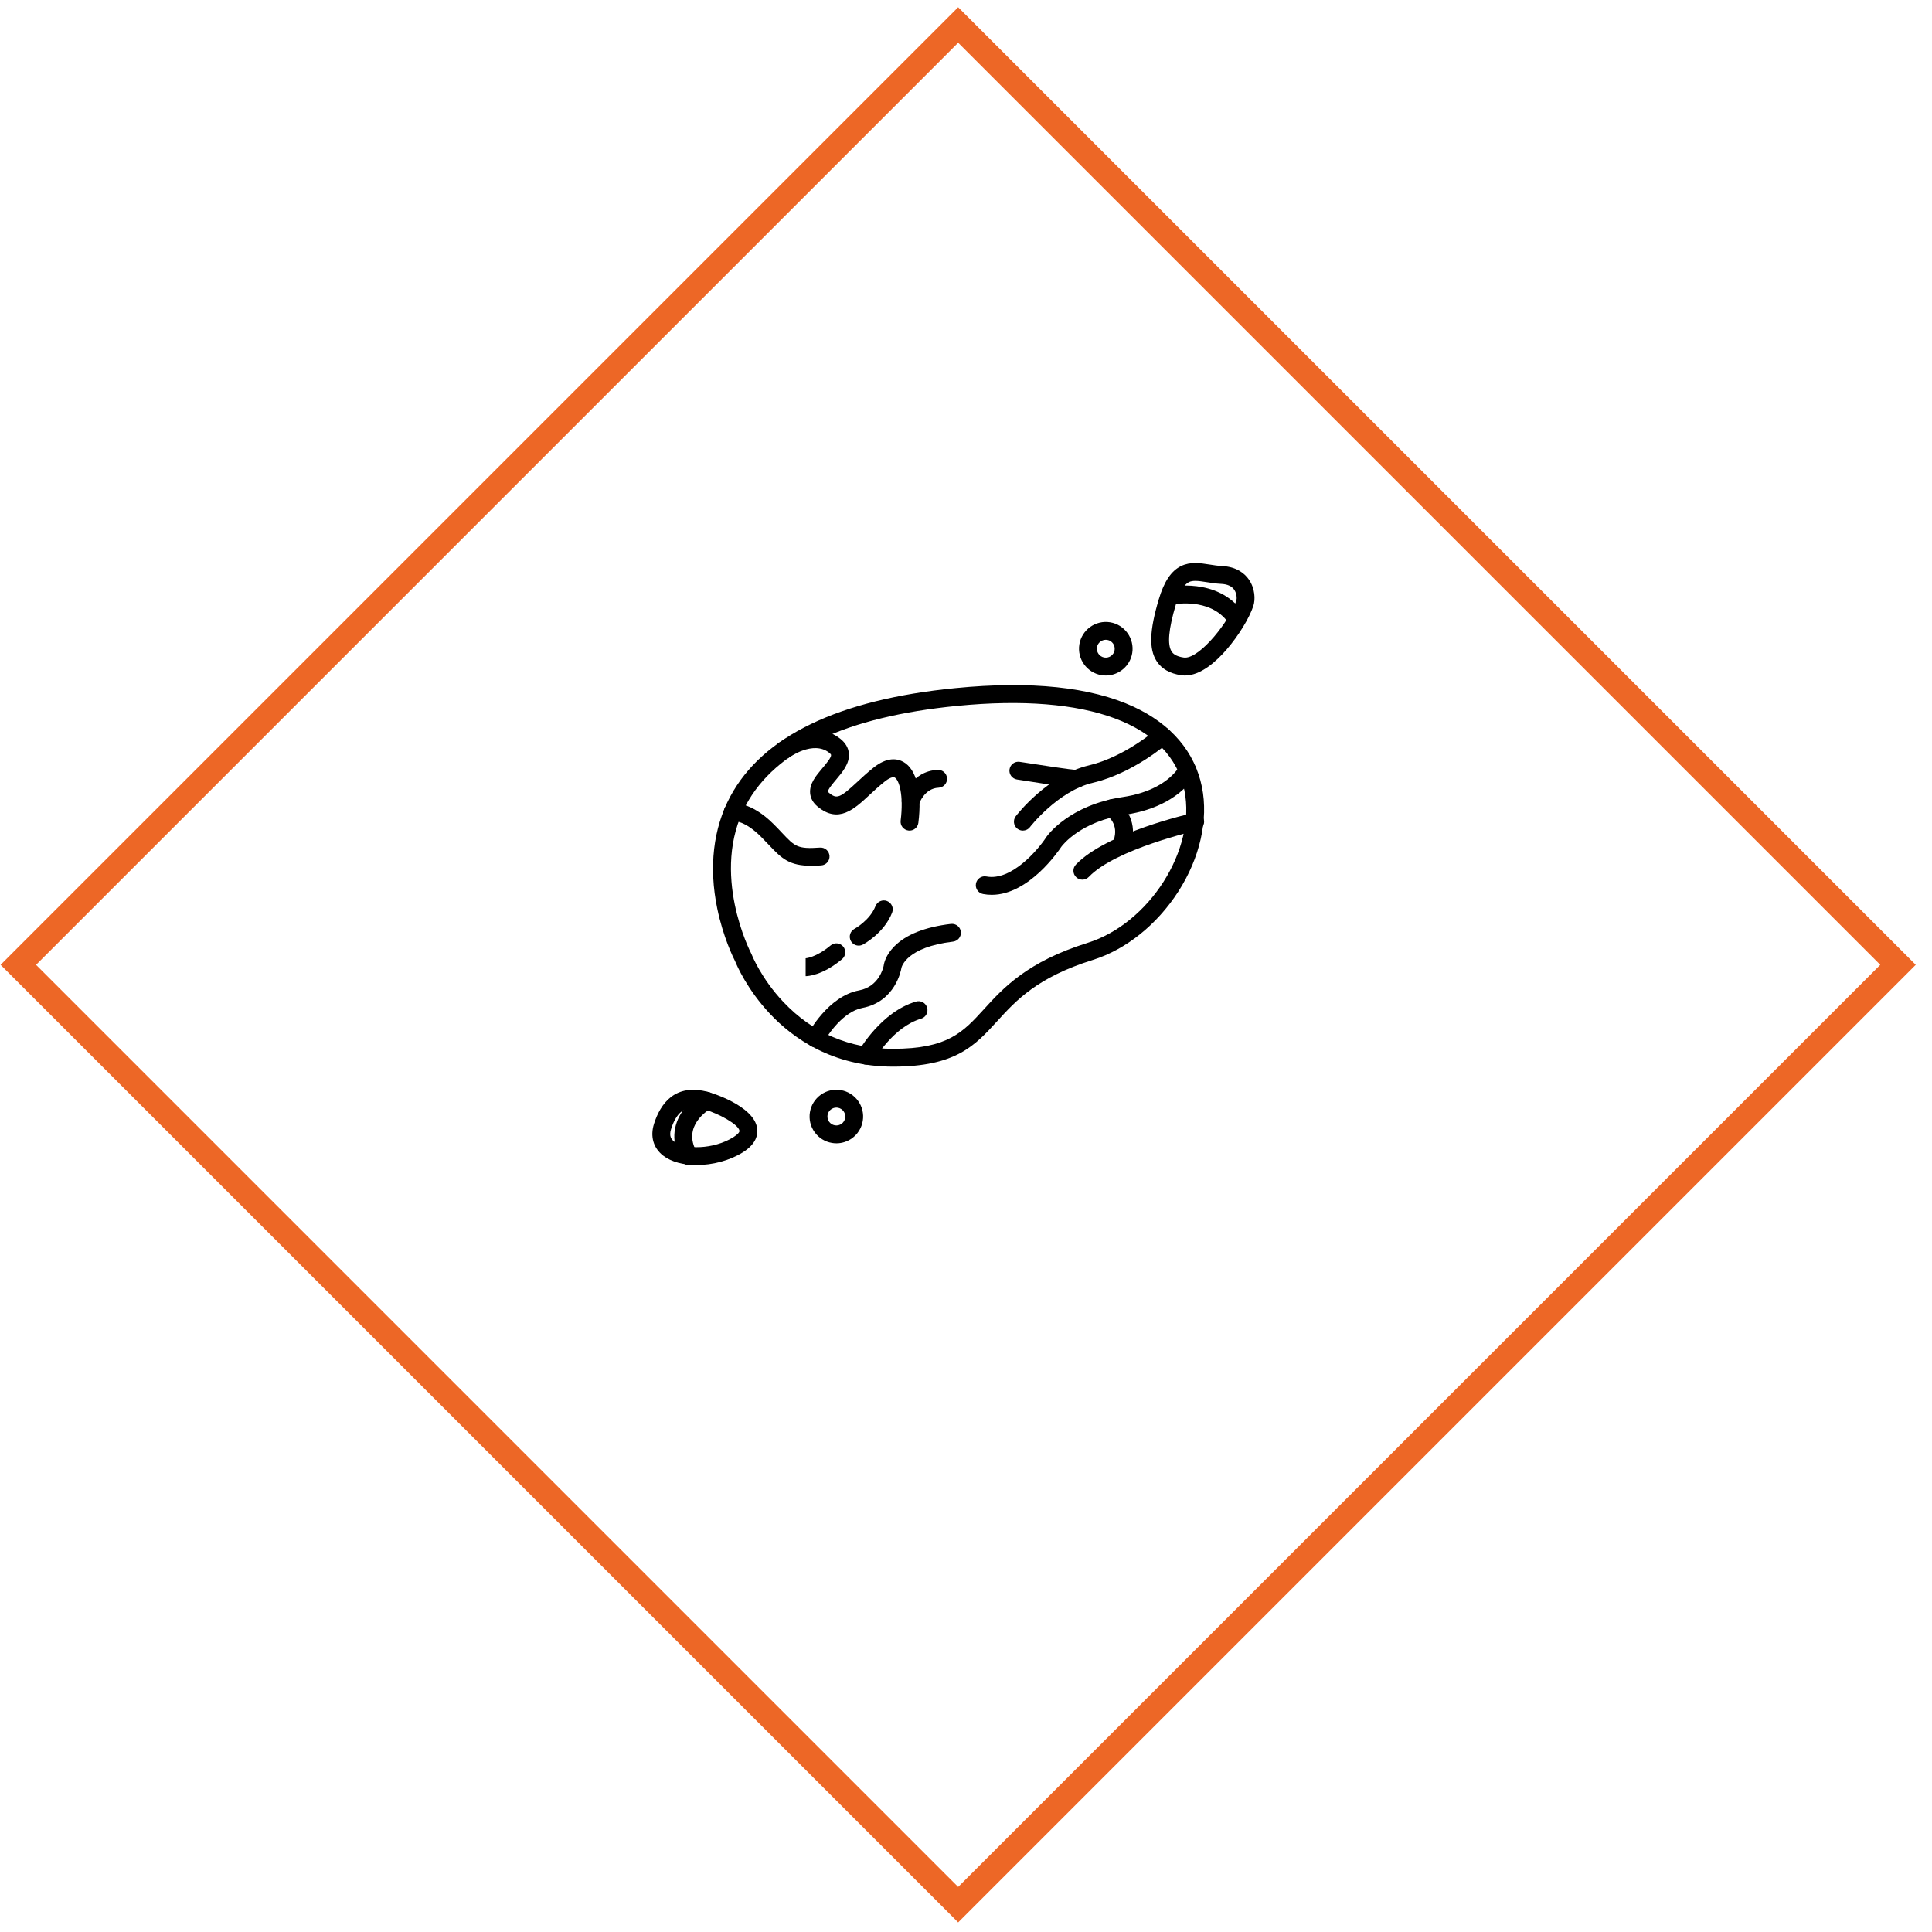 <svg width="77" height="77" viewBox="0 0 77 77" fill="none" xmlns="http://www.w3.org/2000/svg">
<rect x="-5.96046e-08" y="-0.707" width="52.981" height="52.981" transform="matrix(0.707 -0.707 -0.707 -0.707 37.688 75.411)" stroke="#ED6726"/>
<g clip-path="url(#clip0_856_3015)">
<path d="M47.903 31.364C47.619 29.966 46.678 28.861 45.181 28.168C43.477 27.38 41.086 27.129 38.077 27.425C33.416 27.882 30.398 29.336 29.105 31.745C28.425 33.013 28.245 34.555 28.585 36.205C28.822 37.354 29.229 38.176 29.299 38.312C29.362 38.468 29.774 39.433 30.686 40.403C31.589 41.365 33.174 42.511 35.59 42.511C38.091 42.511 38.857 41.671 39.744 40.697C40.49 39.879 41.336 38.951 43.552 38.259C44.868 37.848 46.109 36.857 46.958 35.538C47.824 34.194 48.168 32.673 47.903 31.364ZM43.34 37.58C40.94 38.329 39.985 39.376 39.218 40.218C38.381 41.136 37.777 41.8 35.59 41.8C33.864 41.8 32.395 41.173 31.223 39.935C30.335 38.999 29.959 38.045 29.955 38.036C29.95 38.023 29.944 38.01 29.938 37.998C29.921 37.966 28.276 34.789 29.735 32.077C30.91 29.892 33.74 28.565 38.147 28.133C43.365 27.621 46.666 28.85 47.205 31.505C47.682 33.859 45.804 36.811 43.34 37.58Z" fill="black"/>
<path d="M46.599 29.096C46.469 28.948 46.244 28.933 46.096 29.063C46.084 29.074 44.823 30.169 43.395 30.505C41.754 30.891 40.534 32.465 40.483 32.532C40.364 32.688 40.394 32.911 40.55 33.031C40.614 33.08 40.69 33.104 40.766 33.104C40.873 33.104 40.978 33.056 41.048 32.965C41.059 32.95 42.168 31.524 43.558 31.197C45.163 30.82 46.51 29.647 46.566 29.597C46.714 29.468 46.728 29.243 46.599 29.096Z" fill="black"/>
<path d="M43.238 30.895C43.175 30.751 43.026 30.671 42.878 30.685C42.685 30.675 41.605 30.516 40.642 30.364C40.448 30.333 40.266 30.465 40.235 30.66C40.204 30.854 40.337 31.036 40.531 31.067C42.168 31.326 42.693 31.393 42.901 31.393C42.992 31.393 43.022 31.38 43.057 31.365C43.237 31.285 43.318 31.075 43.238 30.895Z" fill="black"/>
<path d="M38.295 37.134C38.272 36.939 38.095 36.8 37.899 36.823C36.871 36.945 36.114 37.244 35.648 37.713C35.301 38.061 35.231 38.388 35.218 38.494C35.199 38.584 35.025 39.323 34.238 39.472C32.999 39.706 32.225 41.161 32.193 41.223C32.102 41.397 32.169 41.612 32.343 41.703C32.396 41.73 32.452 41.743 32.508 41.743C32.636 41.743 32.76 41.674 32.824 41.552C32.999 41.216 33.62 40.313 34.37 40.171C35.683 39.922 35.911 38.661 35.92 38.608C35.923 38.592 35.924 38.594 35.924 38.583C35.939 38.512 36.15 37.747 37.983 37.529C38.178 37.506 38.318 37.329 38.295 37.134Z" fill="black"/>
<path d="M36.95 40.158C36.895 39.969 36.697 39.861 36.509 39.917C35.121 40.324 34.254 41.836 34.218 41.901C34.121 42.072 34.182 42.289 34.353 42.385C34.408 42.416 34.468 42.431 34.527 42.431C34.652 42.431 34.772 42.366 34.838 42.25C34.845 42.237 35.596 40.926 36.709 40.6C36.898 40.544 37.006 40.347 36.95 40.158Z" fill="black"/>
<path d="M33.06 34.111C33.046 33.915 32.875 33.767 32.68 33.781C31.782 33.846 31.678 33.734 31.175 33.201C31.077 33.096 30.965 32.977 30.833 32.846C29.918 31.931 29.222 32.008 29.145 32.02C28.951 32.05 28.818 32.232 28.848 32.426C28.878 32.62 29.06 32.754 29.254 32.724C29.258 32.723 29.684 32.703 30.33 33.349C30.454 33.473 30.562 33.588 30.658 33.689C31.17 34.233 31.469 34.506 32.341 34.506C32.46 34.506 32.589 34.501 32.73 34.491C32.926 34.477 33.074 34.307 33.06 34.111Z" fill="black"/>
<path d="M36.006 30.367C35.762 30.23 35.356 30.16 34.807 30.6C34.562 30.796 34.35 30.994 34.163 31.167C33.475 31.807 33.35 31.855 33.042 31.601C33.004 31.57 32.998 31.554 32.997 31.554C32.99 31.466 33.208 31.209 33.325 31.07C33.581 30.767 33.872 30.423 33.831 30.019C33.809 29.798 33.693 29.604 33.488 29.442C32.428 28.605 31.081 29.578 31.024 29.62C30.866 29.736 30.832 29.959 30.948 30.117C31.065 30.276 31.287 30.31 31.445 30.193C31.455 30.186 32.408 29.496 33.047 30C33.101 30.043 33.121 30.075 33.123 30.09C33.133 30.194 32.913 30.455 32.781 30.61C32.522 30.917 32.254 31.234 32.288 31.617C32.307 31.821 32.408 32 32.589 32.15C33.416 32.833 34.042 32.252 34.647 31.689C34.834 31.515 35.027 31.335 35.252 31.156C35.431 31.012 35.587 30.948 35.659 30.988C35.834 31.085 36.022 31.682 35.896 32.705C35.872 32.9 36.01 33.077 36.205 33.101C36.22 33.103 36.235 33.104 36.25 33.104C36.427 33.104 36.58 32.972 36.602 32.792C36.754 31.566 36.531 30.66 36.006 30.367Z" fill="black"/>
<path d="M37.374 30.684C36.329 30.727 35.971 31.768 35.956 31.813C35.894 31.999 35.995 32.2 36.181 32.263C36.218 32.275 36.256 32.281 36.293 32.281C36.443 32.281 36.581 32.187 36.631 32.037C36.633 32.031 36.843 31.418 37.404 31.395C37.6 31.387 37.753 31.221 37.745 31.025C37.736 30.828 37.571 30.675 37.374 30.684Z" fill="black"/>
<path d="M47.658 30.577C47.607 30.456 47.493 30.373 47.362 30.361C47.149 30.341 47.041 30.503 47.005 30.556C46.588 31.182 45.788 31.612 44.751 31.766C42.615 32.084 41.748 33.295 41.712 33.346C41.709 33.35 41.707 33.353 41.705 33.356C41.379 33.859 40.313 35.123 39.313 34.932C39.12 34.895 38.934 35.021 38.897 35.214C38.86 35.407 38.987 35.594 39.18 35.631C39.297 35.653 39.412 35.663 39.526 35.663C41.004 35.663 42.194 33.907 42.297 33.752C42.354 33.673 43.079 32.734 44.856 32.47C46.092 32.286 47.065 31.747 47.595 30.954C47.684 30.854 47.714 30.708 47.658 30.577Z" fill="black"/>
<path d="M44.52 31.914C44.357 31.805 44.135 31.848 44.026 32.011C43.916 32.173 43.959 32.395 44.122 32.504C44.142 32.518 44.611 32.843 44.383 33.495C44.318 33.681 44.416 33.884 44.602 33.949C44.641 33.962 44.68 33.969 44.719 33.969C44.866 33.969 45.004 33.877 45.055 33.73C45.38 32.798 44.847 32.135 44.52 31.914Z" fill="black"/>
<path d="M47.982 32.671C47.939 32.479 47.749 32.358 47.557 32.401C47.416 32.433 44.092 33.186 42.88 34.458C42.744 34.6 42.749 34.825 42.892 34.961C42.96 35.026 43.049 35.059 43.137 35.059C43.231 35.059 43.325 35.022 43.395 34.949C44.458 33.834 47.68 33.103 47.712 33.096C47.904 33.053 48.025 32.863 47.982 32.671Z" fill="black"/>
<path d="M33.605 37.725C33.479 37.574 33.254 37.554 33.104 37.681C32.52 38.17 32.106 38.193 32.102 38.193L32.109 38.193V38.905C32.175 38.905 32.774 38.886 33.561 38.226C33.711 38.1 33.731 37.875 33.605 37.725Z" fill="black"/>
<path d="M35.354 35.911C35.171 35.84 34.965 35.93 34.893 36.113C34.672 36.681 34.065 37.014 34.056 37.019C33.883 37.111 33.817 37.326 33.909 37.499C33.972 37.62 34.096 37.688 34.223 37.688C34.279 37.688 34.337 37.675 34.389 37.647C34.424 37.629 35.237 37.191 35.556 36.372C35.627 36.189 35.537 35.983 35.354 35.911Z" fill="black"/>
<path d="M30.177 44.968C30.045 44.047 28.272 43.534 28.255 43.529C26.897 43.144 26.315 44.002 26.066 44.789C25.906 45.293 26.04 45.756 26.432 46.059C26.755 46.309 27.242 46.432 27.768 46.432C28.392 46.432 29.073 46.26 29.608 45.925C30.143 45.589 30.212 45.219 30.177 44.968ZM29.23 45.322C28.438 45.819 27.29 45.823 26.868 45.496C26.763 45.416 26.655 45.286 26.744 45.004C26.957 44.331 27.28 44.143 27.633 44.143C27.772 44.143 27.916 44.172 28.061 44.213C28.653 44.381 29.436 44.817 29.472 45.068C29.479 45.115 29.406 45.211 29.23 45.322Z" fill="black"/>
<path d="M28.467 43.696C28.37 43.524 28.154 43.463 27.982 43.559C27.964 43.569 27.541 43.809 27.226 44.248C26.79 44.855 26.759 45.567 27.14 46.251C27.205 46.368 27.326 46.434 27.451 46.434C27.51 46.434 27.569 46.419 27.624 46.389C27.796 46.293 27.857 46.077 27.762 45.905C27.187 44.873 28.212 44.248 28.331 44.179C28.502 44.083 28.562 43.867 28.467 43.696Z" fill="black"/>
<path d="M49.778 23.103C49.619 22.87 49.302 22.587 48.699 22.559C48.533 22.551 48.367 22.524 48.207 22.499C47.832 22.44 47.444 22.379 47.072 22.56C46.678 22.752 46.394 23.176 46.181 23.893C45.813 25.132 45.787 25.866 46.096 26.348C46.292 26.656 46.623 26.845 47.079 26.911C47.128 26.918 47.178 26.922 47.227 26.922C47.852 26.922 48.467 26.371 48.885 25.889C49.359 25.341 49.788 24.643 49.952 24.151C50.038 23.893 50.02 23.456 49.778 23.103ZM49.277 23.927C49 24.76 47.847 26.211 47.232 26.21C47.214 26.21 47.197 26.209 47.181 26.207C46.854 26.16 46.747 26.046 46.695 25.965C46.517 25.687 46.572 25.075 46.863 24.096C47.011 23.597 47.187 23.296 47.383 23.2C47.457 23.164 47.542 23.151 47.64 23.151C47.77 23.151 47.923 23.175 48.096 23.202C48.267 23.229 48.46 23.26 48.665 23.27C48.915 23.281 49.092 23.361 49.191 23.505C49.299 23.663 49.296 23.868 49.277 23.927Z" fill="black"/>
<path d="M49.518 24.38C48.512 22.999 46.656 23.382 46.577 23.399C46.385 23.441 46.263 23.63 46.305 23.822C46.347 24.015 46.536 24.136 46.728 24.095C46.743 24.092 48.207 23.788 48.943 24.799C49.013 24.894 49.121 24.945 49.231 24.945C49.304 24.945 49.377 24.923 49.44 24.877C49.599 24.761 49.634 24.538 49.518 24.38Z" fill="black"/>
<path d="M44.245 24.801C43.664 24.706 43.114 25.101 43.018 25.681C42.923 26.262 43.318 26.812 43.898 26.908C43.957 26.917 44.015 26.922 44.072 26.922C44.585 26.922 45.039 26.55 45.125 26.028V26.028C45.22 25.447 44.825 24.897 44.245 24.801ZM44.422 25.912C44.391 26.106 44.208 26.237 44.014 26.206C43.82 26.174 43.689 25.99 43.72 25.797C43.749 25.623 43.9 25.499 44.071 25.499C44.09 25.499 44.11 25.5 44.129 25.503C44.323 25.535 44.454 25.719 44.422 25.912Z" fill="black"/>
<path d="M33.506 43.446C32.926 43.35 32.376 43.745 32.28 44.326C32.234 44.607 32.3 44.89 32.466 45.121C32.632 45.353 32.879 45.506 33.16 45.552C33.219 45.562 33.277 45.567 33.336 45.567C33.557 45.567 33.772 45.498 33.956 45.366C34.187 45.2 34.34 44.953 34.386 44.672C34.482 44.091 34.087 43.541 33.506 43.446ZM33.684 44.557C33.653 44.751 33.469 44.882 33.276 44.85C33.082 44.818 32.95 44.635 32.982 44.441C33.011 44.267 33.162 44.143 33.333 44.143C33.352 44.143 33.371 44.145 33.391 44.148C33.584 44.18 33.716 44.363 33.684 44.557Z" fill="black"/>
</g>
<defs>
<clipPath id="clip0_856_3015">
<rect width="24" height="24" fill="white" transform="translate(26 22.438)"/>
</clipPath>
</defs>
</svg>
